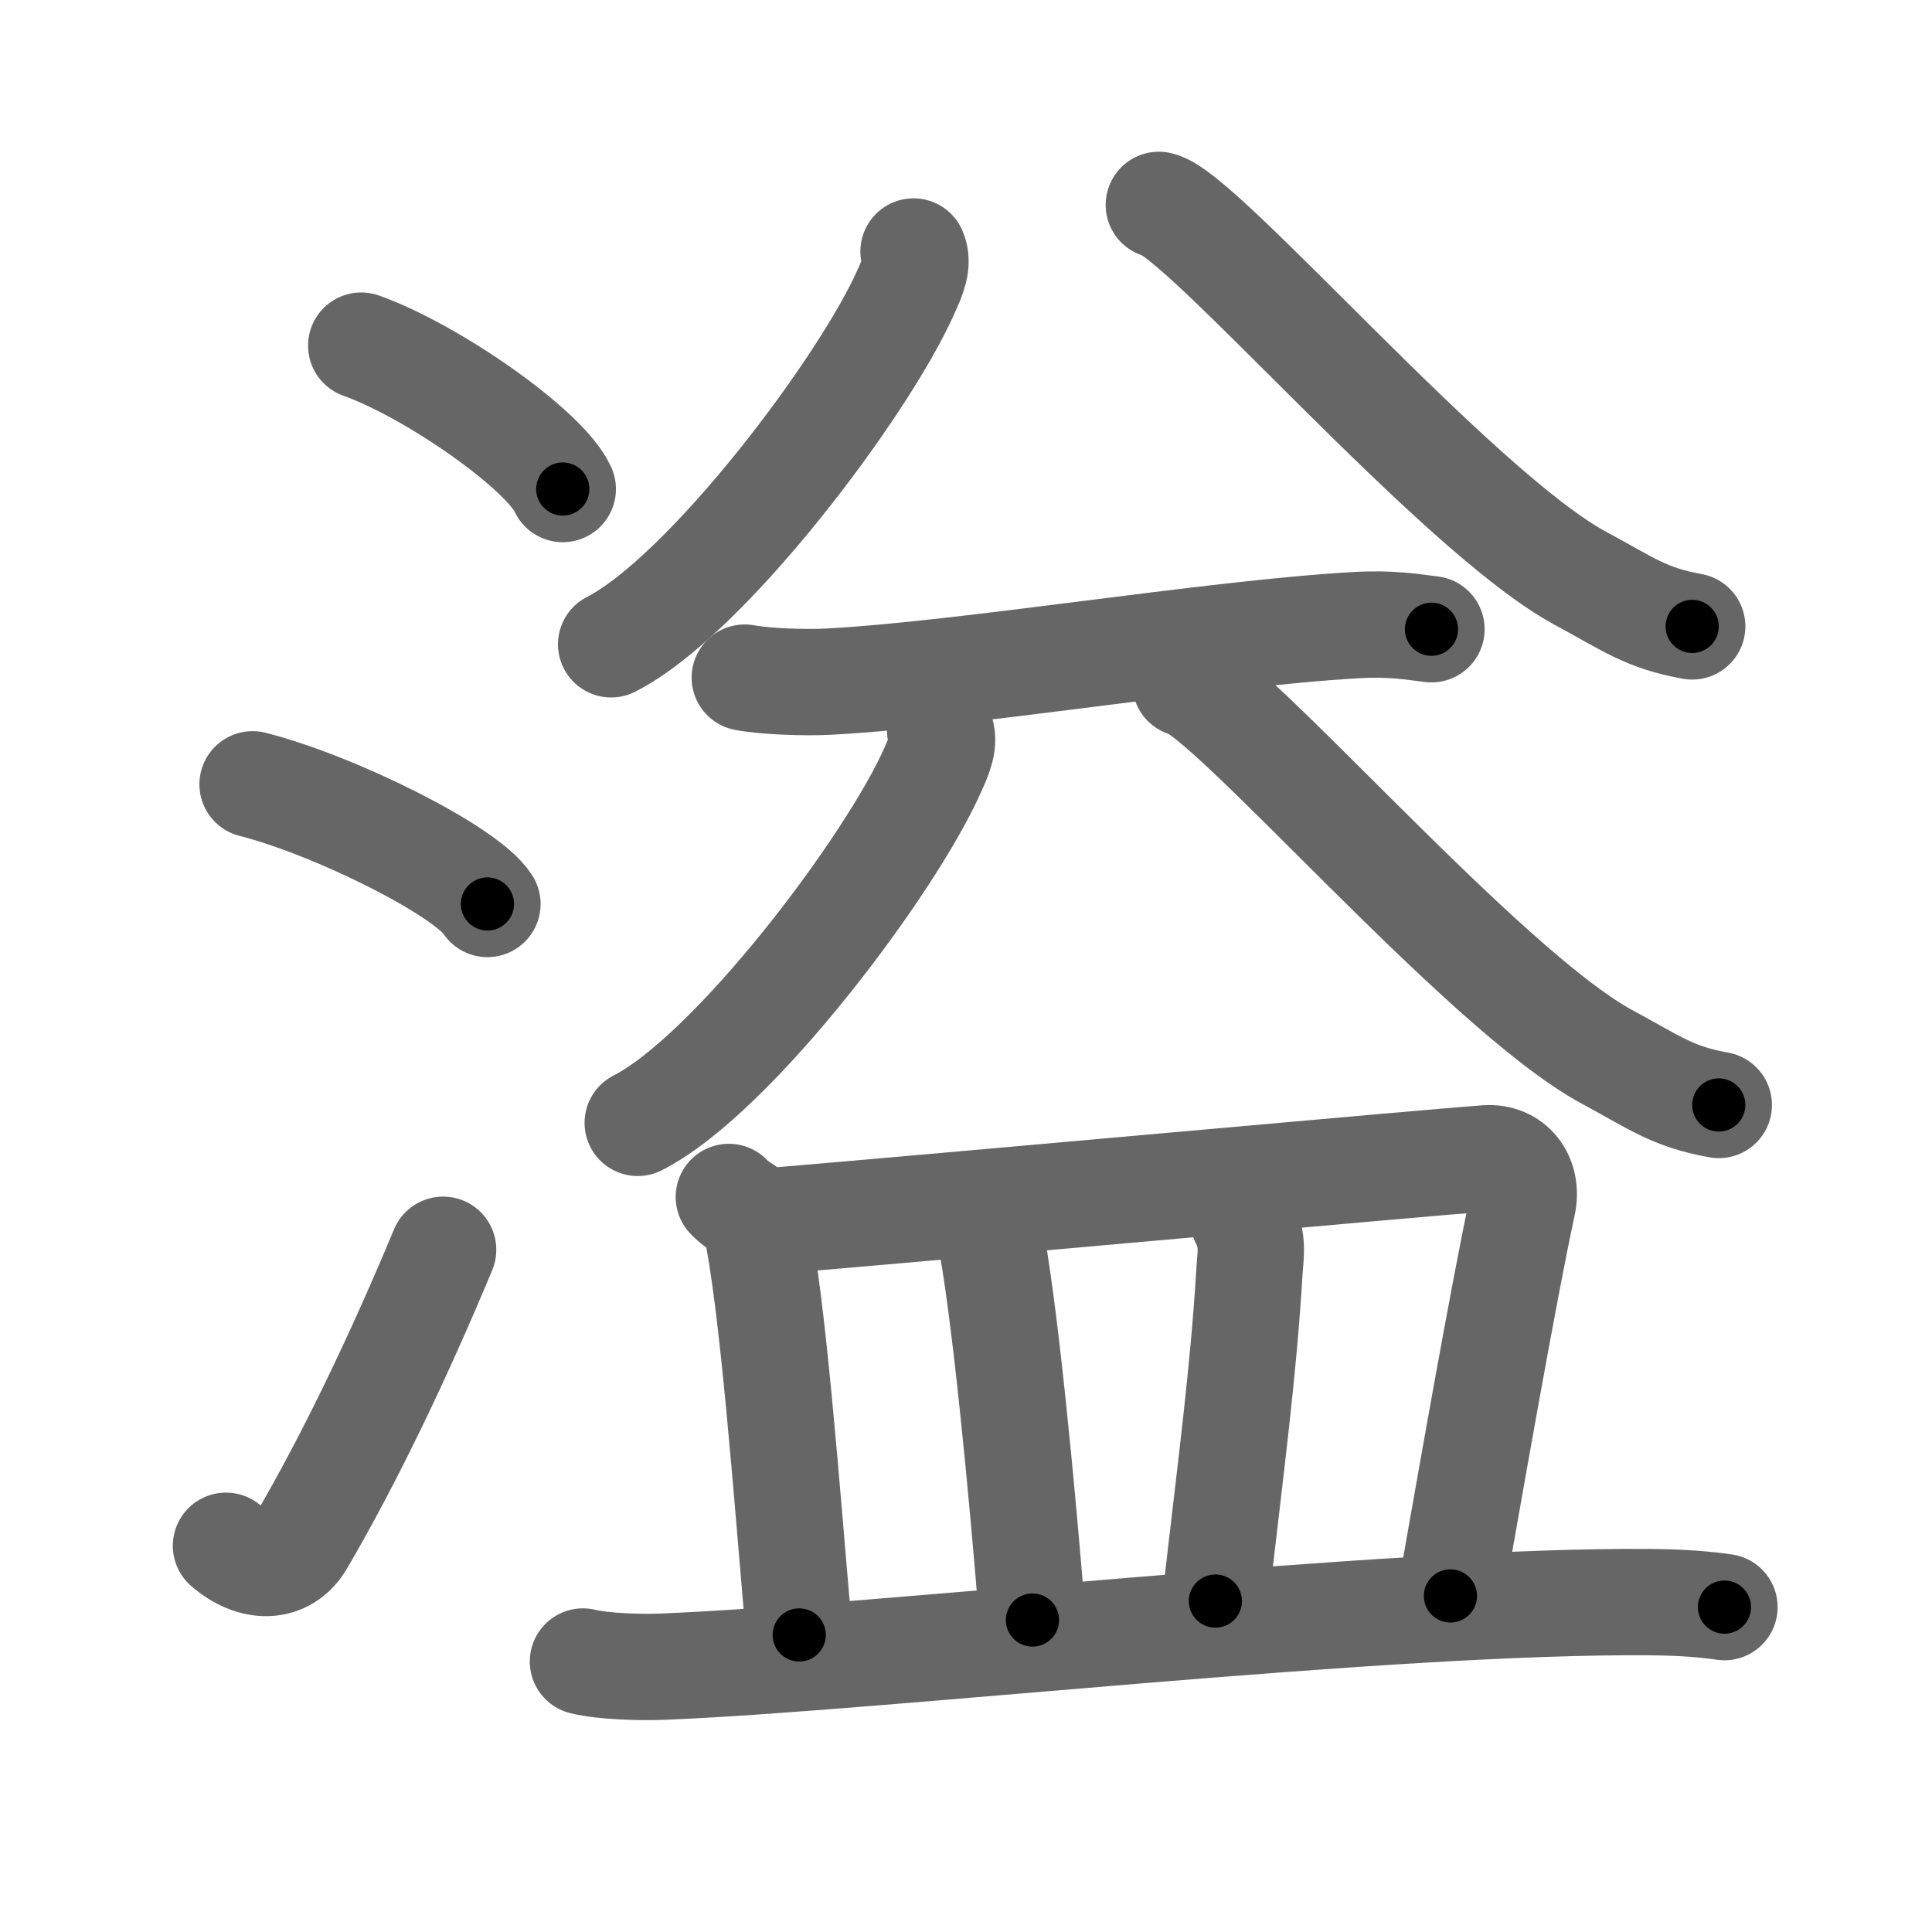 <svg xmlns="http://www.w3.org/2000/svg" viewBox="0 0 109 109" id="6ea2"><g fill="none" stroke="#666" stroke-width="6" stroke-linecap="round" stroke-linejoin="round"><g><g><path d="M20.38,19.5c4.01,1.43,10.36,5.87,11.37,8.09" /><path d="M14.25,44.25c4.68,1.19,12.08,4.9,13.25,6.75" /><path d="M12.75,87.21c1.5,1.31,3.31,1.36,4.25-0.25c2.75-4.7,5.5-10.45,8-16.45" /></g><g><g><g><g><path d="M51.54,14.19c0.29,0.66-0.04,1.41-0.41,2.23c-2.36,5.36-11.25,17.18-16.65,19.93" /></g><g><path d="M65.38,11.56c2.37,0.44,16.8,17.3,23.79,21.07c2.71,1.46,3.68,2.24,6.3,2.71" /></g></g><path d="M42.02,38.23c1.22,0.23,3.45,0.29,4.67,0.23c7.76-0.4,21.55-2.72,29.8-3.19c2.03-0.12,3.25,0.11,4.27,0.23" /><g><g><path d="M53.04,41.19c0.29,0.66-0.04,1.41-0.41,2.23c-2.36,5.36-11.25,17.18-16.65,19.93" /></g><g><path d="M66.88,38.56c2.37,0.44,16.8,17.3,23.79,21.07c2.71,1.46,3.68,2.24,6.3,2.71" /></g></g></g><g><path d="M41.12,67.53c0.59,0.64,1.35,0.8,1.48,1.34c0.99,4.3,1.81,15.64,2.49,23.37" /><path d="M43.52,68.89c10.58-0.89,36.52-3.26,40.34-3.54c1.4-0.1,2.38,1.06,2.04,2.62c-1.08,4.97-3.07,16.43-4.07,22.07" /><path d="M55.2,68.07c0.24,0.41,0.5,0.75,0.6,1.26c0.85,4.06,1.87,14.78,2.45,22.07" /><path d="M70.14,68.78c0.61,1.22,0.41,1.96,0.35,2.98c-0.34,5.71-1.04,10.86-1.92,18.57" /><path d="M32.89,93.74c1.18,0.29,3.33,0.34,4.51,0.29c12.24-0.49,40.86-3.78,55.77-3.64c1.96,0.02,3.14,0.14,4.12,0.28" /></g></g></g></g><g fill="none" stroke="#000" stroke-width="3" stroke-linecap="round" stroke-linejoin="round"><path d="M20.38,19.5c4.01,1.43,10.36,5.87,11.37,8.09" stroke-dasharray="14.142" stroke-dashoffset="14.142"><animate attributeName="stroke-dashoffset" values="14.142;14.142;0" dur="0.141s" fill="freeze" begin="0s;6ea2.click" /></path><path d="M14.25,44.25c4.68,1.19,12.08,4.9,13.25,6.75" stroke-dasharray="15.025" stroke-dashoffset="15.025"><animate attributeName="stroke-dashoffset" values="15.025" fill="freeze" begin="6ea2.click" /><animate attributeName="stroke-dashoffset" values="15.025;15.025;0" keyTimes="0;0.485;1" dur="0.291s" fill="freeze" begin="0s;6ea2.click" /></path><path d="M12.75,87.21c1.5,1.31,3.31,1.36,4.25-0.25c2.75-4.7,5.5-10.45,8-16.45" stroke-dasharray="23.271" stroke-dashoffset="23.271"><animate attributeName="stroke-dashoffset" values="23.271" fill="freeze" begin="6ea2.click" /><animate attributeName="stroke-dashoffset" values="23.271;23.271;0" keyTimes="0;0.555;1" dur="0.524s" fill="freeze" begin="0s;6ea2.click" /></path><path d="M51.54,14.19c0.29,0.66-0.04,1.41-0.41,2.23c-2.36,5.36-11.25,17.18-16.65,19.93" stroke-dasharray="28.586" stroke-dashoffset="28.586"><animate attributeName="stroke-dashoffset" values="28.586" fill="freeze" begin="6ea2.click" /><animate attributeName="stroke-dashoffset" values="28.586;28.586;0" keyTimes="0;0.647;1" dur="0.81s" fill="freeze" begin="0s;6ea2.click" /></path><path d="M65.38,11.56c2.37,0.44,16.8,17.3,23.79,21.07c2.71,1.46,3.68,2.24,6.3,2.71" stroke-dasharray="38.776" stroke-dashoffset="38.776"><animate attributeName="stroke-dashoffset" values="38.776" fill="freeze" begin="6ea2.click" /><animate attributeName="stroke-dashoffset" values="38.776;38.776;0" keyTimes="0;0.676;1" dur="1.198s" fill="freeze" begin="0s;6ea2.click" /></path><path d="M42.02,38.23c1.22,0.23,3.45,0.29,4.67,0.23c7.76-0.4,21.55-2.72,29.8-3.19c2.03-0.12,3.25,0.11,4.27,0.23" stroke-dasharray="38.945" stroke-dashoffset="38.945"><animate attributeName="stroke-dashoffset" values="38.945" fill="freeze" begin="6ea2.click" /><animate attributeName="stroke-dashoffset" values="38.945;38.945;0" keyTimes="0;0.755;1" dur="1.587s" fill="freeze" begin="0s;6ea2.click" /></path><path d="M53.04,41.19c0.29,0.66-0.04,1.41-0.41,2.23c-2.36,5.36-11.25,17.18-16.65,19.93" stroke-dasharray="28.586" stroke-dashoffset="28.586"><animate attributeName="stroke-dashoffset" values="28.586" fill="freeze" begin="6ea2.click" /><animate attributeName="stroke-dashoffset" values="28.586;28.586;0" keyTimes="0;0.847;1" dur="1.873s" fill="freeze" begin="0s;6ea2.click" /></path><path d="M66.88,38.56c2.37,0.44,16.8,17.3,23.79,21.07c2.71,1.46,3.68,2.24,6.3,2.71" stroke-dasharray="38.776" stroke-dashoffset="38.776"><animate attributeName="stroke-dashoffset" values="38.776" fill="freeze" begin="6ea2.click" /><animate attributeName="stroke-dashoffset" values="38.776;38.776;0" keyTimes="0;0.828;1" dur="2.261s" fill="freeze" begin="0s;6ea2.click" /></path><path d="M41.12,67.53c0.59,0.64,1.35,0.8,1.48,1.34c0.99,4.3,1.81,15.64,2.49,23.37" stroke-dasharray="25.543" stroke-dashoffset="25.543"><animate attributeName="stroke-dashoffset" values="25.543" fill="freeze" begin="6ea2.click" /><animate attributeName="stroke-dashoffset" values="25.543;25.543;0" keyTimes="0;0.899;1" dur="2.516s" fill="freeze" begin="0s;6ea2.click" /></path><path d="M43.52,68.89c10.58-0.89,36.52-3.26,40.34-3.54c1.4-0.1,2.38,1.06,2.04,2.62c-1.08,4.97-3.07,16.43-4.07,22.07" stroke-dasharray="66.856" stroke-dashoffset="66.856"><animate attributeName="stroke-dashoffset" values="66.856" fill="freeze" begin="6ea2.click" /><animate attributeName="stroke-dashoffset" values="66.856;66.856;0" keyTimes="0;0.833;1" dur="3.019s" fill="freeze" begin="0s;6ea2.click" /></path><path d="M55.2,68.07c0.24,0.41,0.5,0.75,0.6,1.26c0.85,4.06,1.87,14.78,2.45,22.07" stroke-dasharray="23.619" stroke-dashoffset="23.619"><animate attributeName="stroke-dashoffset" values="23.619" fill="freeze" begin="6ea2.click" /><animate attributeName="stroke-dashoffset" values="23.619;23.619;0" keyTimes="0;0.927;1" dur="3.255s" fill="freeze" begin="0s;6ea2.click" /></path><path d="M70.14,68.78c0.61,1.22,0.41,1.96,0.35,2.98c-0.34,5.71-1.04,10.86-1.92,18.57" stroke-dasharray="21.726" stroke-dashoffset="21.726"><animate attributeName="stroke-dashoffset" values="21.726" fill="freeze" begin="6ea2.click" /><animate attributeName="stroke-dashoffset" values="21.726;21.726;0" keyTimes="0;0.938;1" dur="3.472s" fill="freeze" begin="0s;6ea2.click" /></path><path d="M32.89,93.74c1.18,0.29,3.33,0.34,4.51,0.29c12.24-0.49,40.86-3.78,55.77-3.64c1.96,0.02,3.14,0.14,4.12,0.28" stroke-dasharray="64.566" stroke-dashoffset="64.566"><animate attributeName="stroke-dashoffset" values="64.566" fill="freeze" begin="6ea2.click" /><animate attributeName="stroke-dashoffset" values="64.566;64.566;0" keyTimes="0;0.877;1" dur="3.957s" fill="freeze" begin="0s;6ea2.click" /></path></g></svg>
